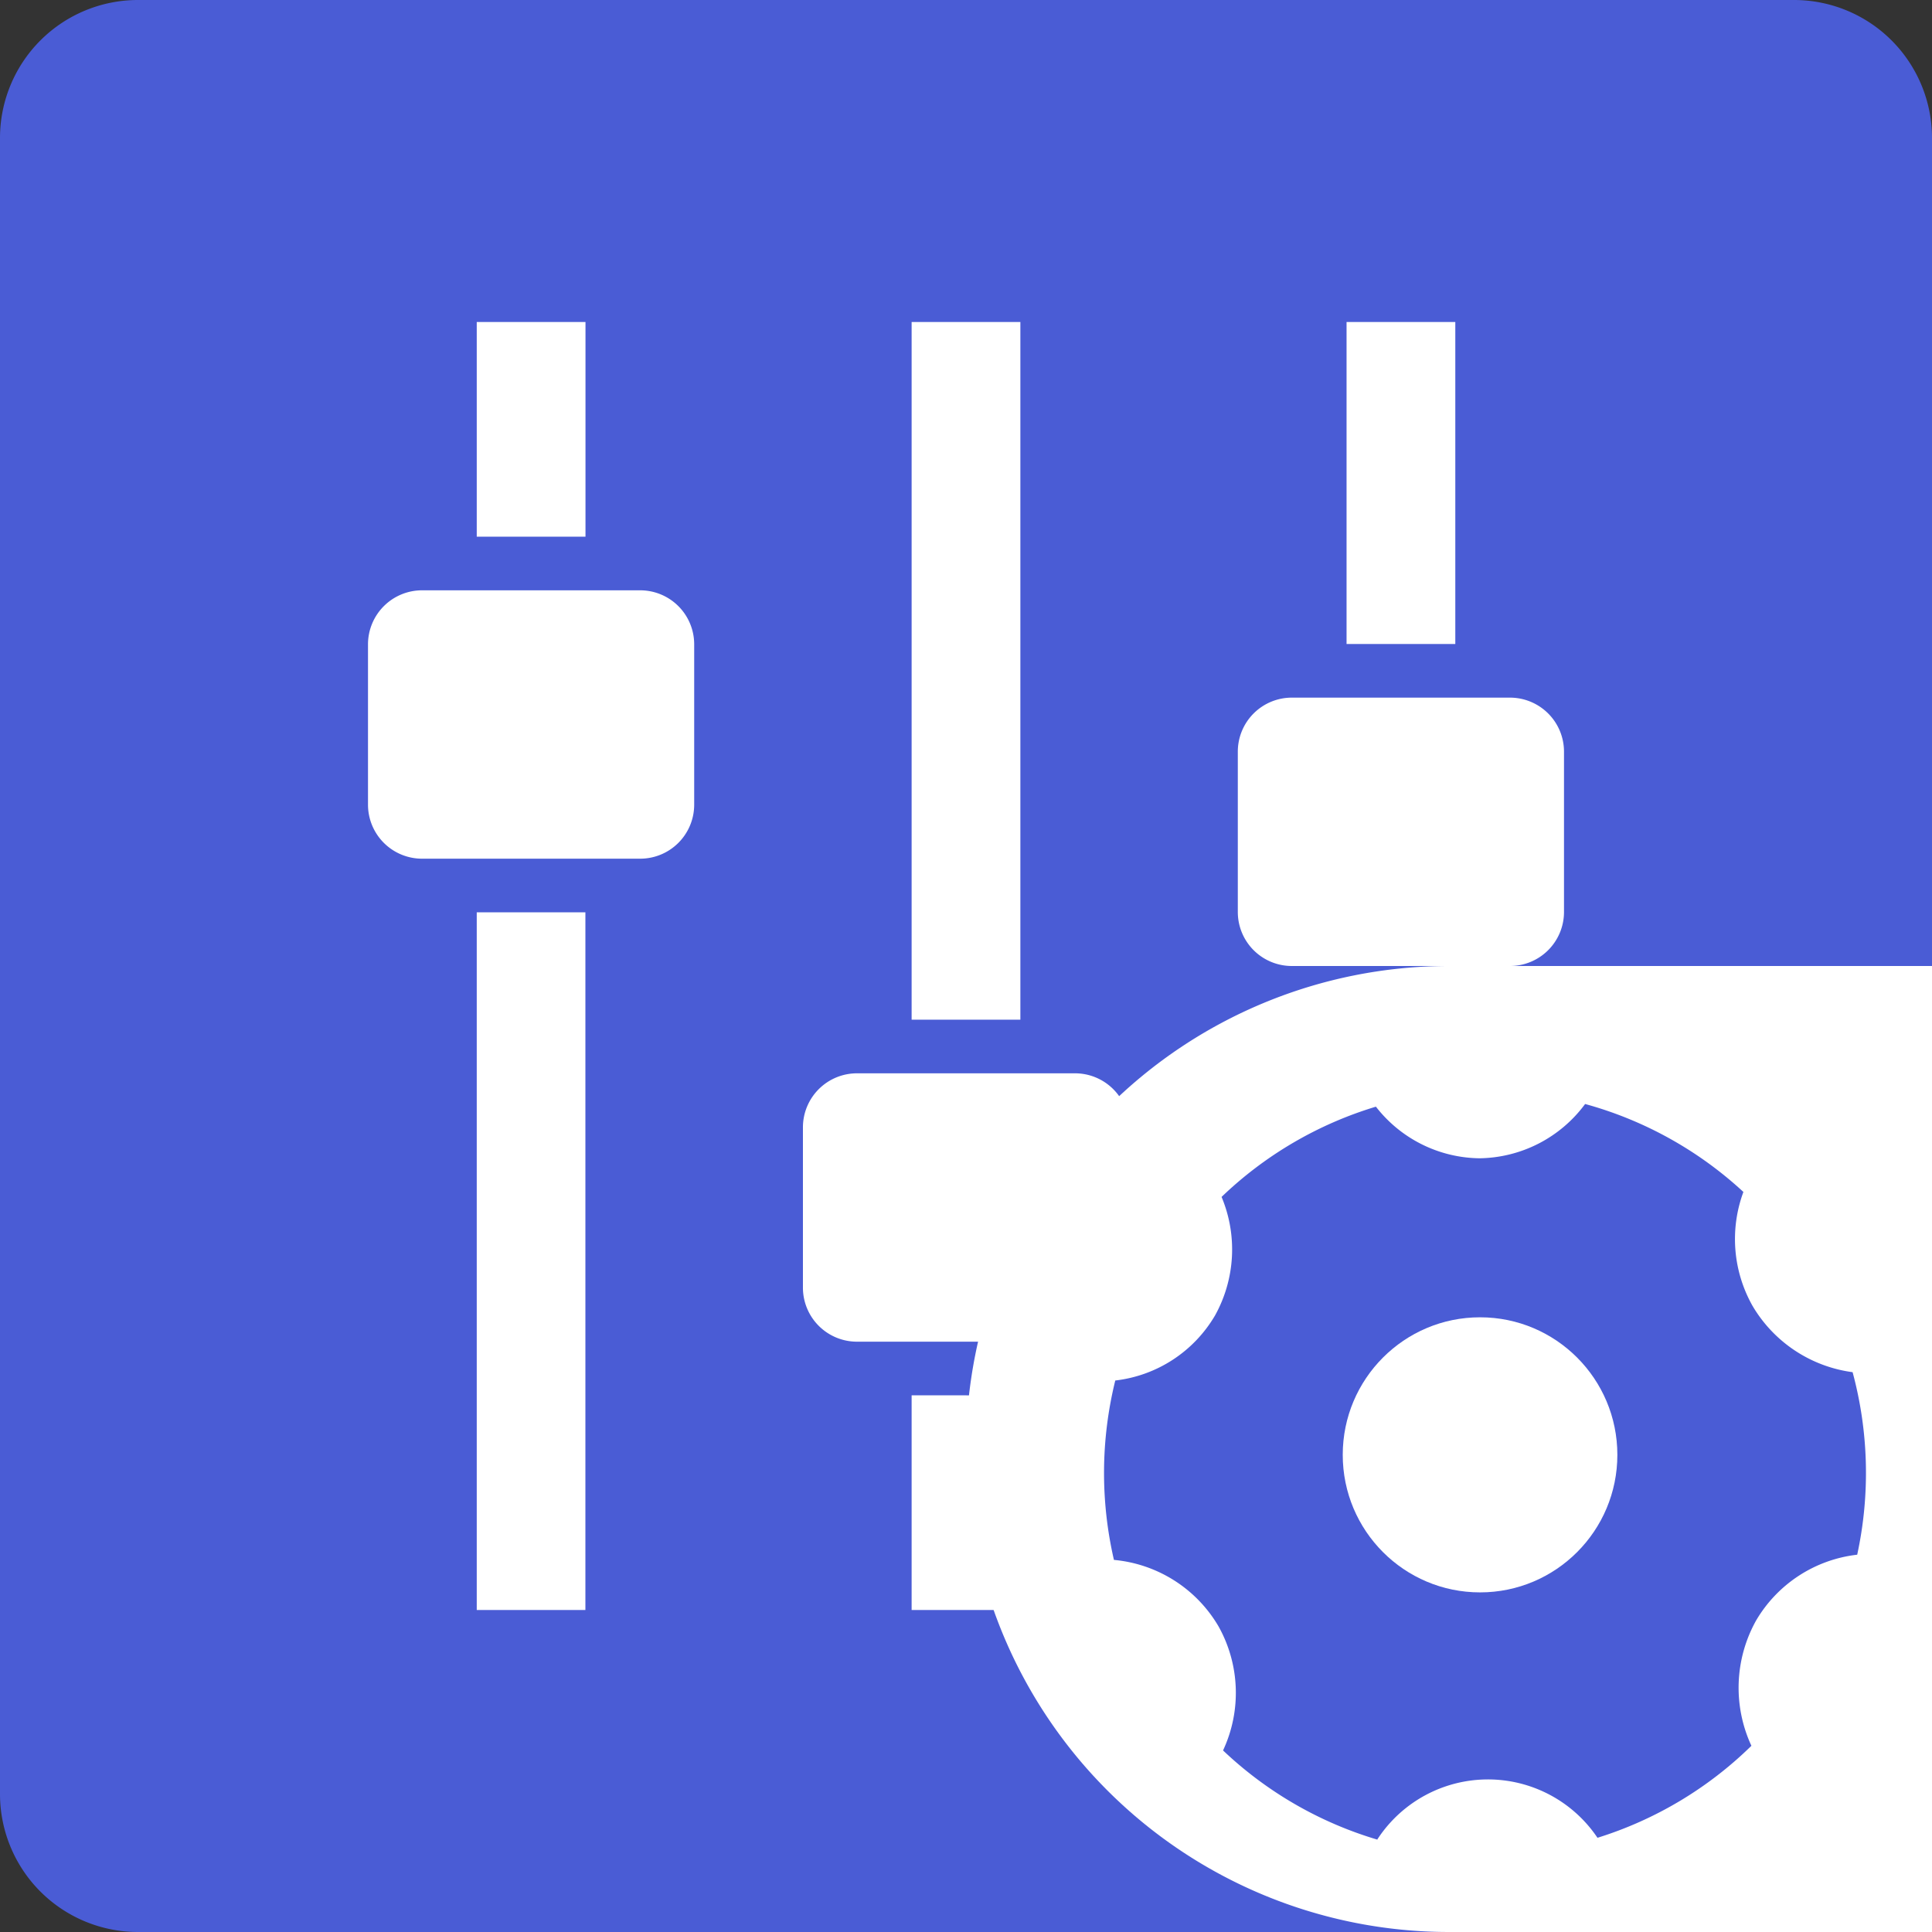 <svg xmlns="http://www.w3.org/2000/svg" width="42" height="42" viewBox="0 0 42 42"><rect x="0" y="0" width="42" height="42" fill="#333333" stroke="none"/><defs><style>.a{fill:#4a5cd5;}.b{fill:#fff;}</style></defs><g transform="translate(-1040 -777.609)"><path class="a" d="M3,0H39a3,3,0,0,1,3,3V39a3,3,0,0,1-3,3H3a3,3,0,0,1-3-3V3A3,3,0,0,1,3,0Z" transform="translate(1040 777.609)"/><g transform="translate(1125 797.609)"><path class="b" d="M-72.274-8.333h-2.362V-13h2.364v4.667Zm0,8.167V15h-2.362V-.167h2.362Zm9.456,2.333h-2.364V-13h2.364Zm0,8.167V15h-2.364V10.333ZM-53.363-6h-2.364v-7h2.364Zm0,8.167V15h-2.364V2.167ZM-75.818-7.167h4.726A1.174,1.174,0,0,1-69.909-6v3.5a1.174,1.174,0,0,1-1.181,1.167h-4.727A1.175,1.175,0,0,1-77-2.5V-6a1.175,1.175,0,0,1,1.182-1.167Zm9.455,10.5h4.726A1.175,1.175,0,0,1-60.455,4.5V8a1.175,1.175,0,0,1-1.182,1.167h-4.726A1.175,1.175,0,0,1-67.545,8V4.5a1.175,1.175,0,0,1,1.182-1.167Zm9.454-8.167h4.727A1.175,1.175,0,0,1-51-3.667v3.5A1.175,1.175,0,0,1-52.182,1h-4.726A1.174,1.174,0,0,1-58.091-.167v-3.5a1.174,1.174,0,0,1,1.181-1.167Zm0,0"/></g><g transform="translate(214 12.609)"><path class="b" d="M10.5,0H21a0,0,0,0,1,0,0V21a0,0,0,0,1,0,0H10.5A10.5,10.5,0,0,1,0,10.5v0A10.5,10.5,0,0,1,10.5,0Z" transform="translate(847 786)"/><g transform="translate(850 789)"><path class="a" d="M5.953,15.995h0a8.309,8.309,0,0,1-3.365-1.942,2.96,2.96,0,0,0-.1-2.7A2.945,2.945,0,0,0,.216,9.911a8.4,8.4,0,0,1,.029-3.9,2.9,2.9,0,0,0,2.17-1.416,2.959,2.959,0,0,0,.141-2.575A8.308,8.308,0,0,1,5.911.058,2.894,2.894,0,0,0,8.162,1.18,2.9,2.9,0,0,0,10.459,0,8.3,8.3,0,0,1,13.9,1.912a2.954,2.954,0,0,0,.2,2.479,2.981,2.981,0,0,0,2.174,1.439,8.4,8.4,0,0,1,.1,3.968,2.935,2.935,0,0,0-2.2,1.434,3,3,0,0,0-.1,2.72,8.312,8.312,0,0,1-3.346,2,2.869,2.869,0,0,0-4.787.037Z" transform="translate(0 0)"/><ellipse class="b" cx="2.985" cy="2.99" rx="2.985" ry="2.99" transform="translate(5.19 4.637)"/></g></g></g></svg>
